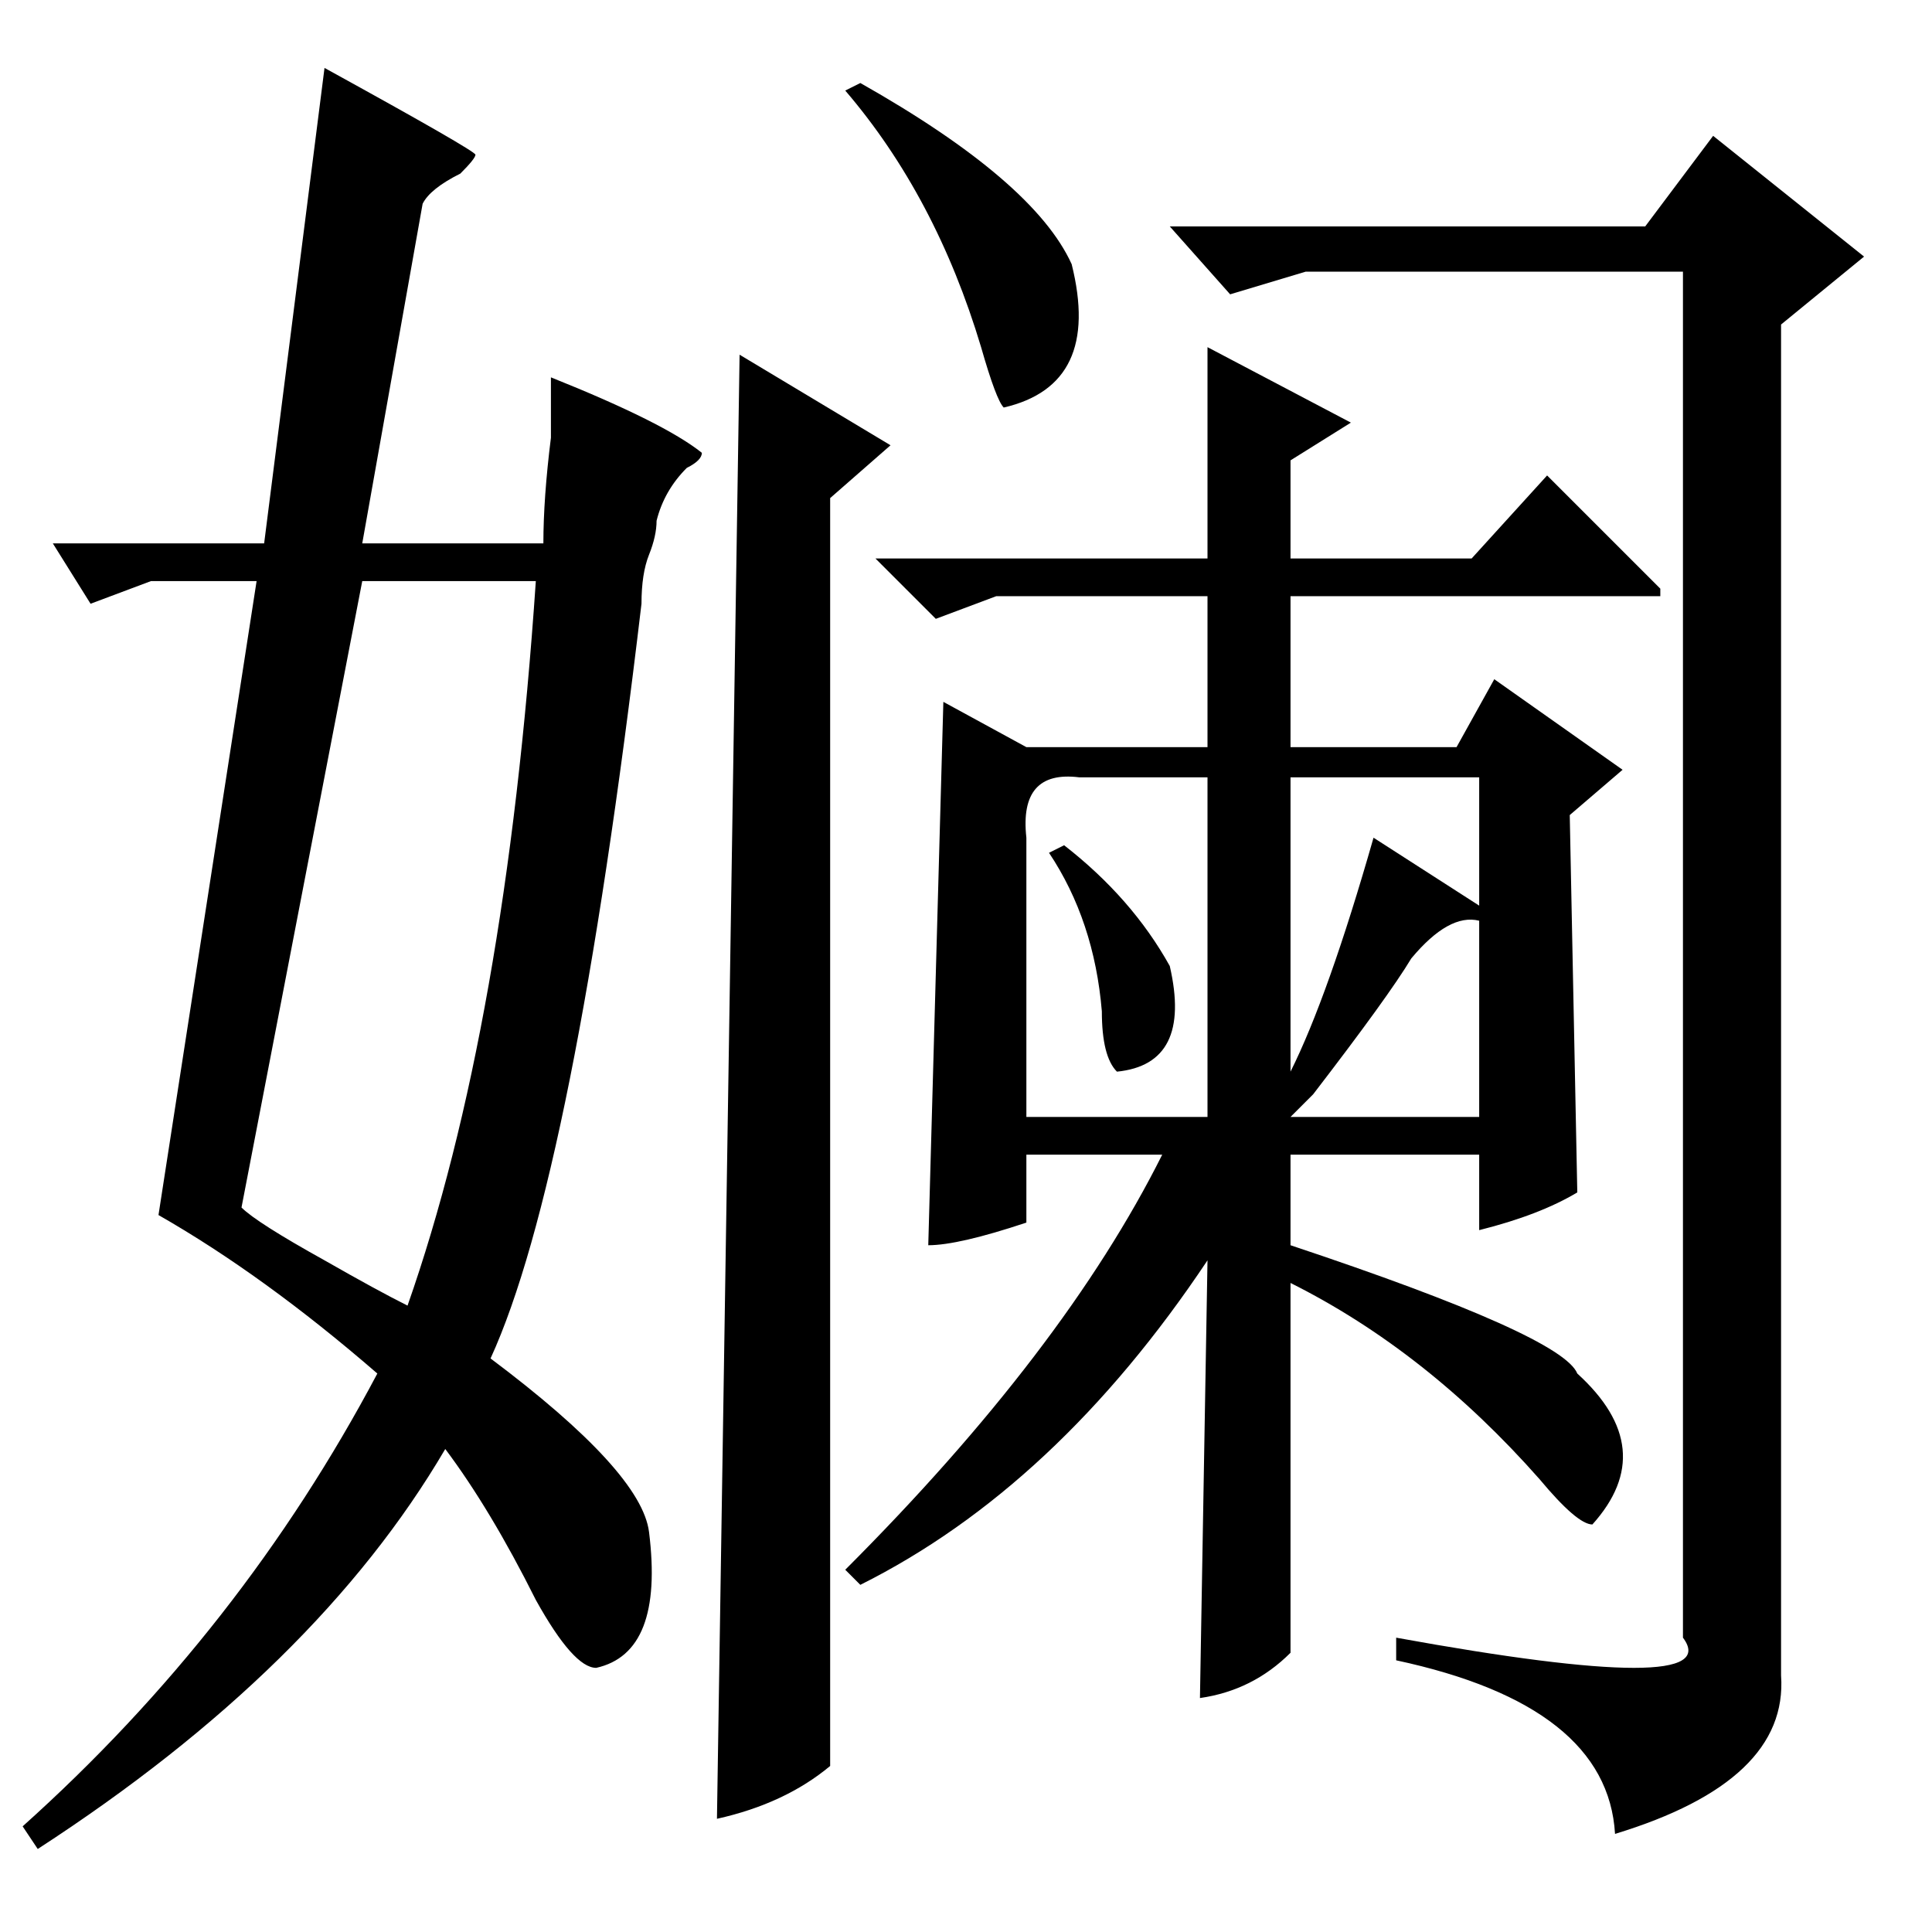 <?xml version="1.0" standalone="no"?>
<!DOCTYPE svg PUBLIC "-//W3C//DTD SVG 1.1//EN" "http://www.w3.org/Graphics/SVG/1.1/DTD/svg11.dtd" >
<svg xmlns="http://www.w3.org/2000/svg" xmlns:xlink="http://www.w3.org/1999/xlink" version="1.1" viewBox="0 -64 256 256">
  <g transform="matrix(1 0 0 -1 0 192)">
   <path fill="currentColor"
d="M160 210l19 -10l-8 -5v-13h24l10 11l15 -15v-1h-49v-20h22l5 9l17 -12l-7 -6l1 -50q-5 -3 -13 -5v10h-25v-12q36 -12 38 -17q11 -10 2 -20q-2 0 -7 6q-15 17 -33 26v-49q-5 -5 -12 -6l1 58q-20 -30 -46 -43l-2 2q29 29 42 55h-18v-9q-9 -3 -13 -3l2 72l11 -6h24v20h-28
l-8 -3l-8 8h44v28zM73 206q15 -6 20 -10q0 -1 -2 -2q-3 -3 -4 -7q0 -2 -1 -4.5t-1 -6.5q-9 -76 -20 -100q20 -15 21 -23q2 -16 -7 -18q-3 0 -8 9q-6 12 -12 20q-17 -29 -54 -53l-2 3q29 26 47 60q-15 13 -29 21l13 84h-14l-8 -3l-5 8h28l8 63q20 -11 20 -11.5t-2 -2.5
q-4 -2 -5 -4l-8 -45h24q0 6 1 14v8zM227 238l20 -16l-11 -9v-179q1 -14 -22 -21q-1 17 -29 23v3q44 -8 38 0v181h-50l-10 -3l-8 9h63zM98 209l20 -12l-8 -7v-168q-6 -5 -15 -7zM54 83q13 37 17 96h-23l-16 -83q2 -2 11 -7q7 -4 11 -6zM160 153h-17q-8 1 -7 -8v-37h24v45z
M114 245q23 -13 28 -24q4 -16 -9 -19q-1 1 -3 8q-6 20 -18 34zM196 153h-25v-39q5 10 11 31l14 -9v17zM196 134q-4 1 -9 -5q-3 -5 -13 -18l-3 -3h25v26zM141 144q9 -7 14 -16q3 -13 -7 -14q-2 2 -2 8q-1 12 -7 21z" />
  </g>

</svg>
